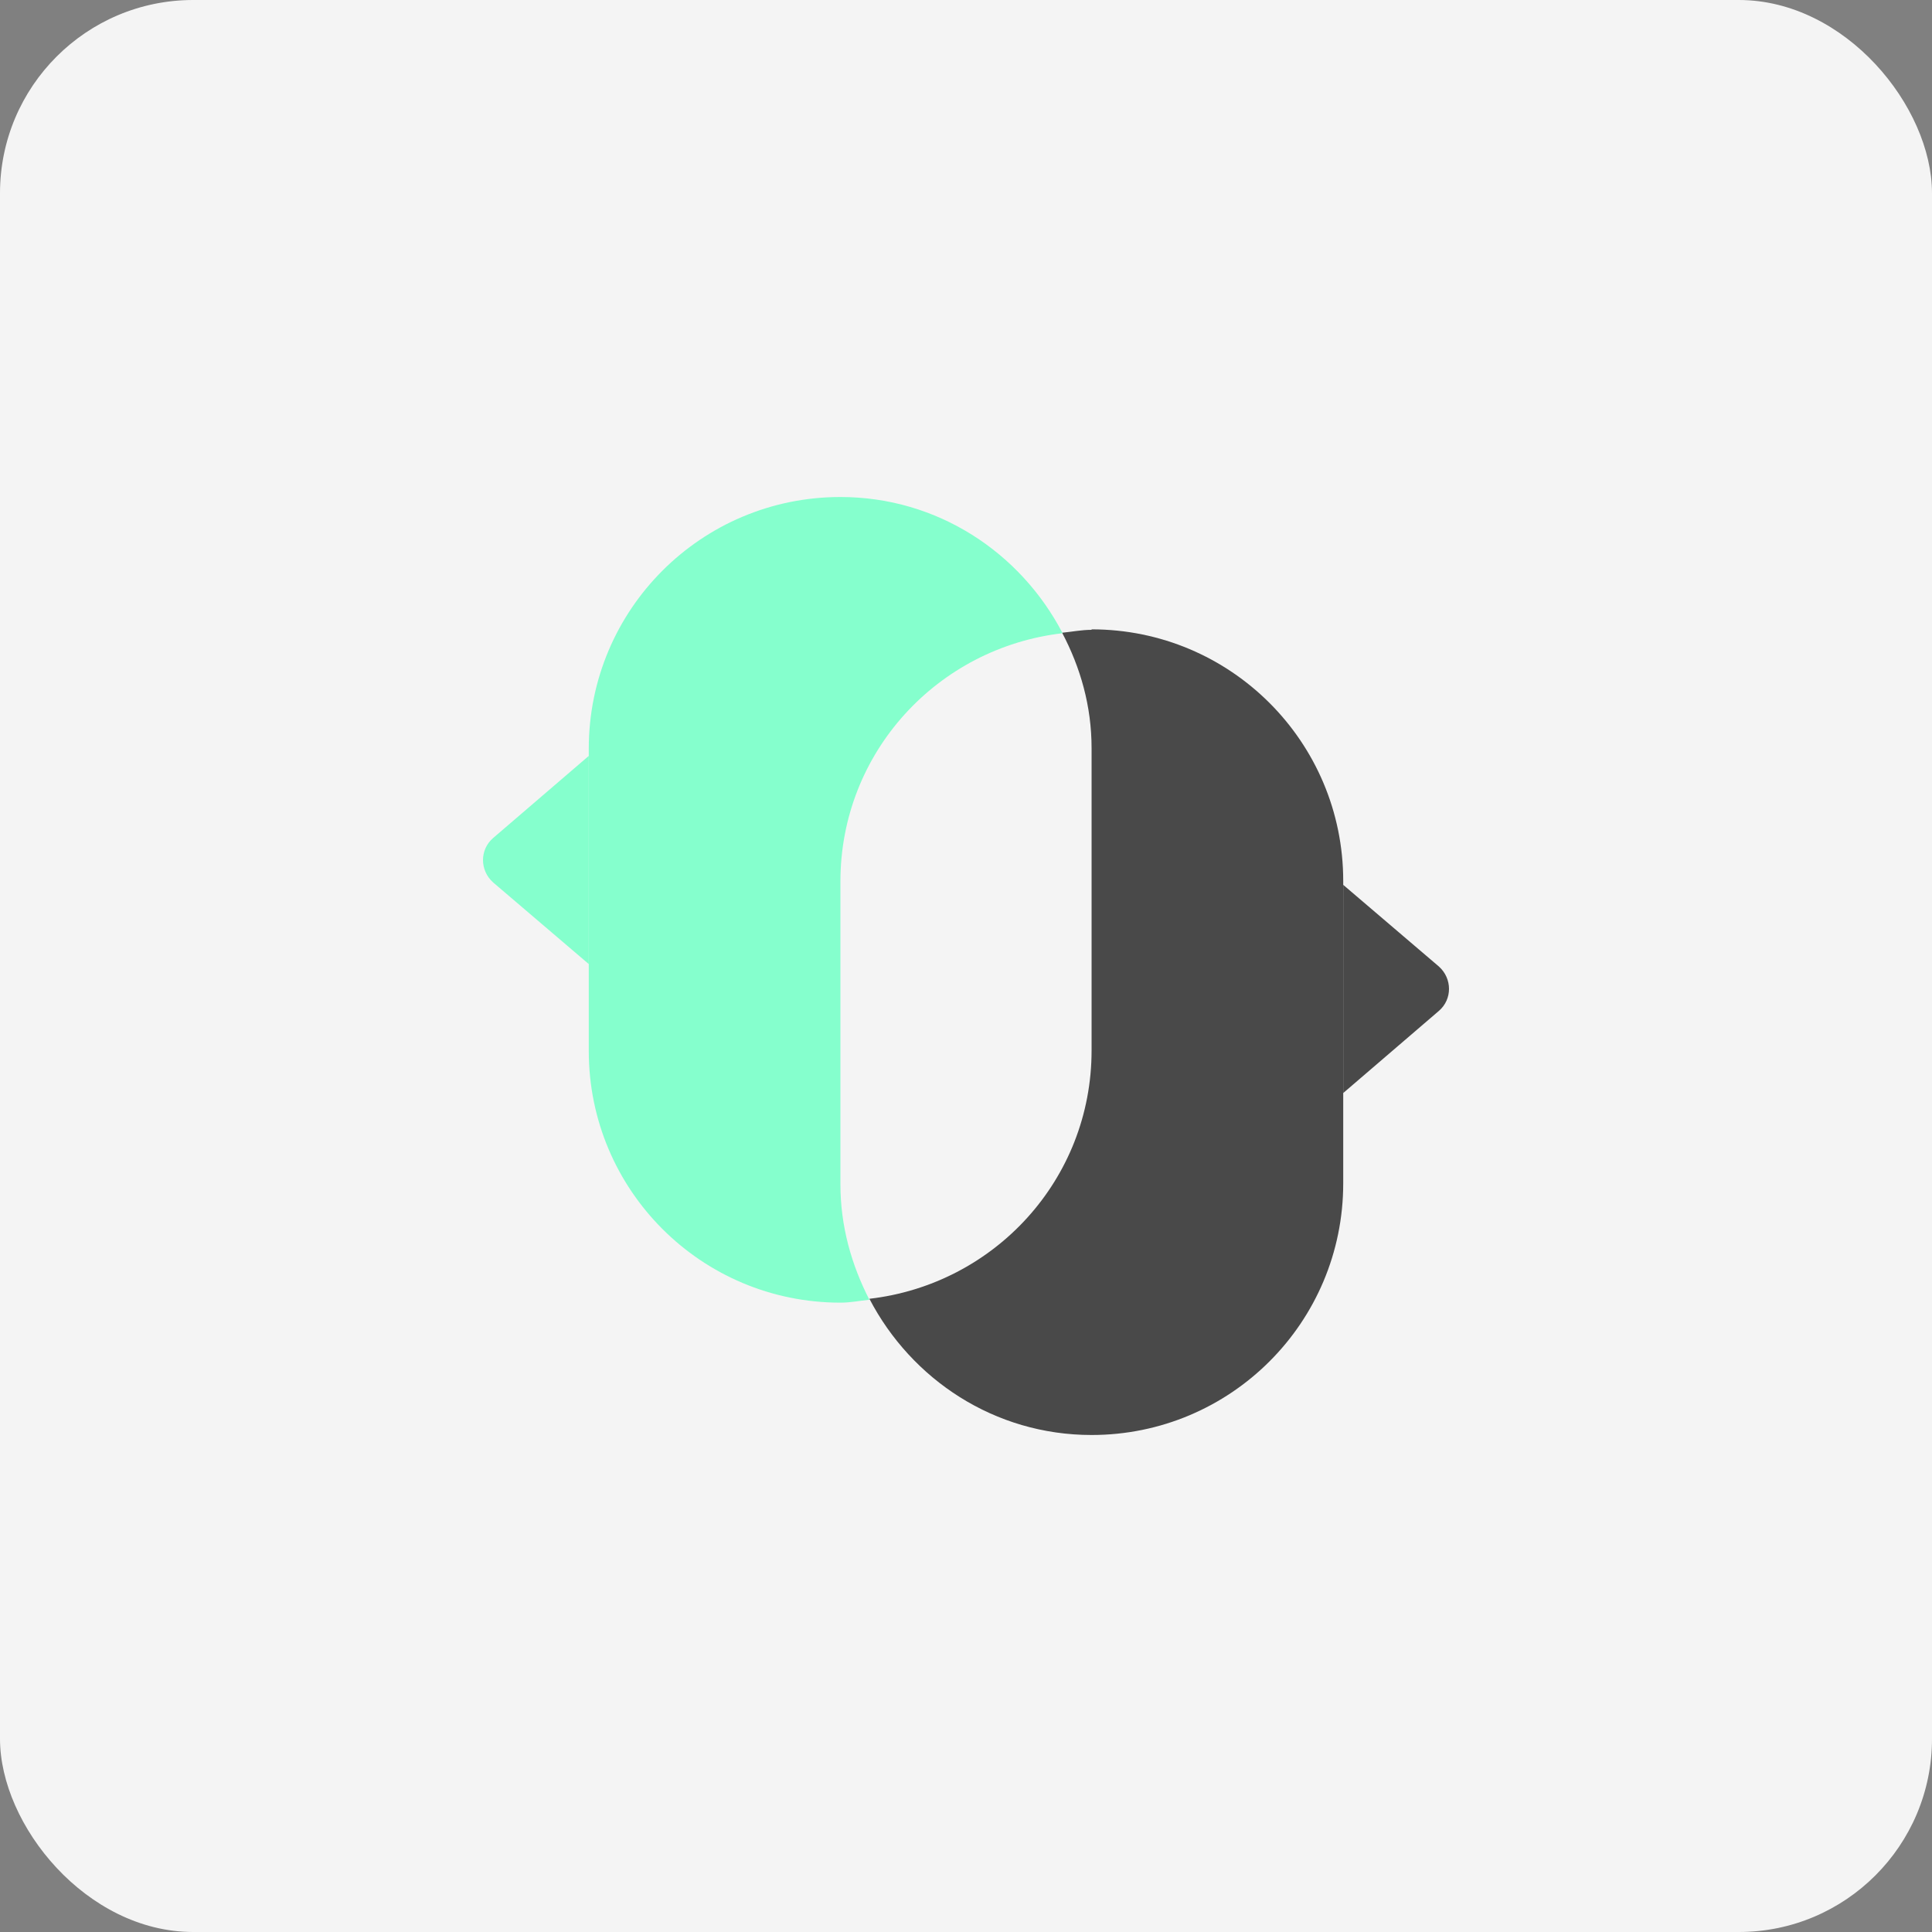 <?xml version="1.0" encoding="UTF-8"?><svg id="design" xmlns="http://www.w3.org/2000/svg" viewBox="0 0 40 40"><rect x="0" y="0" width="40" height="40" fill="#808080" stroke="none"/><defs><style>.cls-1{fill:#85ffcd;}.cls-2{fill:#f4f4f4;}.cls-3{fill:#494949;}</style></defs><rect class="cls-2" width="40" height="40" rx="4" ry="4"/><g><path class="cls-1" d="M12.19,15.65l-1.98,1.7c-.28,.24-.28,.67,0,.92l1.98,1.69"/><path class="cls-3" d="M27.81,22.63l1.98-1.7c.28-.24,.28-.67,0-.92l-1.98-1.69"/><path class="cls-3" d="M22.6,13.04c-.21,0-.4,.04-.61,.06,.38,.72,.61,1.52,.61,2.39v6.26c0,2.67-2.01,4.84-4.6,5.14,.87,1.67,2.59,2.82,4.6,2.82,2.88,0,5.21-2.33,5.21-5.21v-6.26c0-2.88-2.33-5.21-5.21-5.21Z"/><path class="cls-1" d="M17.4,24.51v-6.26c0-2.67,2.01-4.84,4.6-5.14-.87-1.67-2.59-2.82-4.6-2.82-2.88,0-5.21,2.33-5.21,5.21v6.26c0,2.88,2.33,5.21,5.21,5.21,.21,0,.4-.04,.6-.06-.37-.72-.6-1.52-.6-2.39Z"/></g></svg>